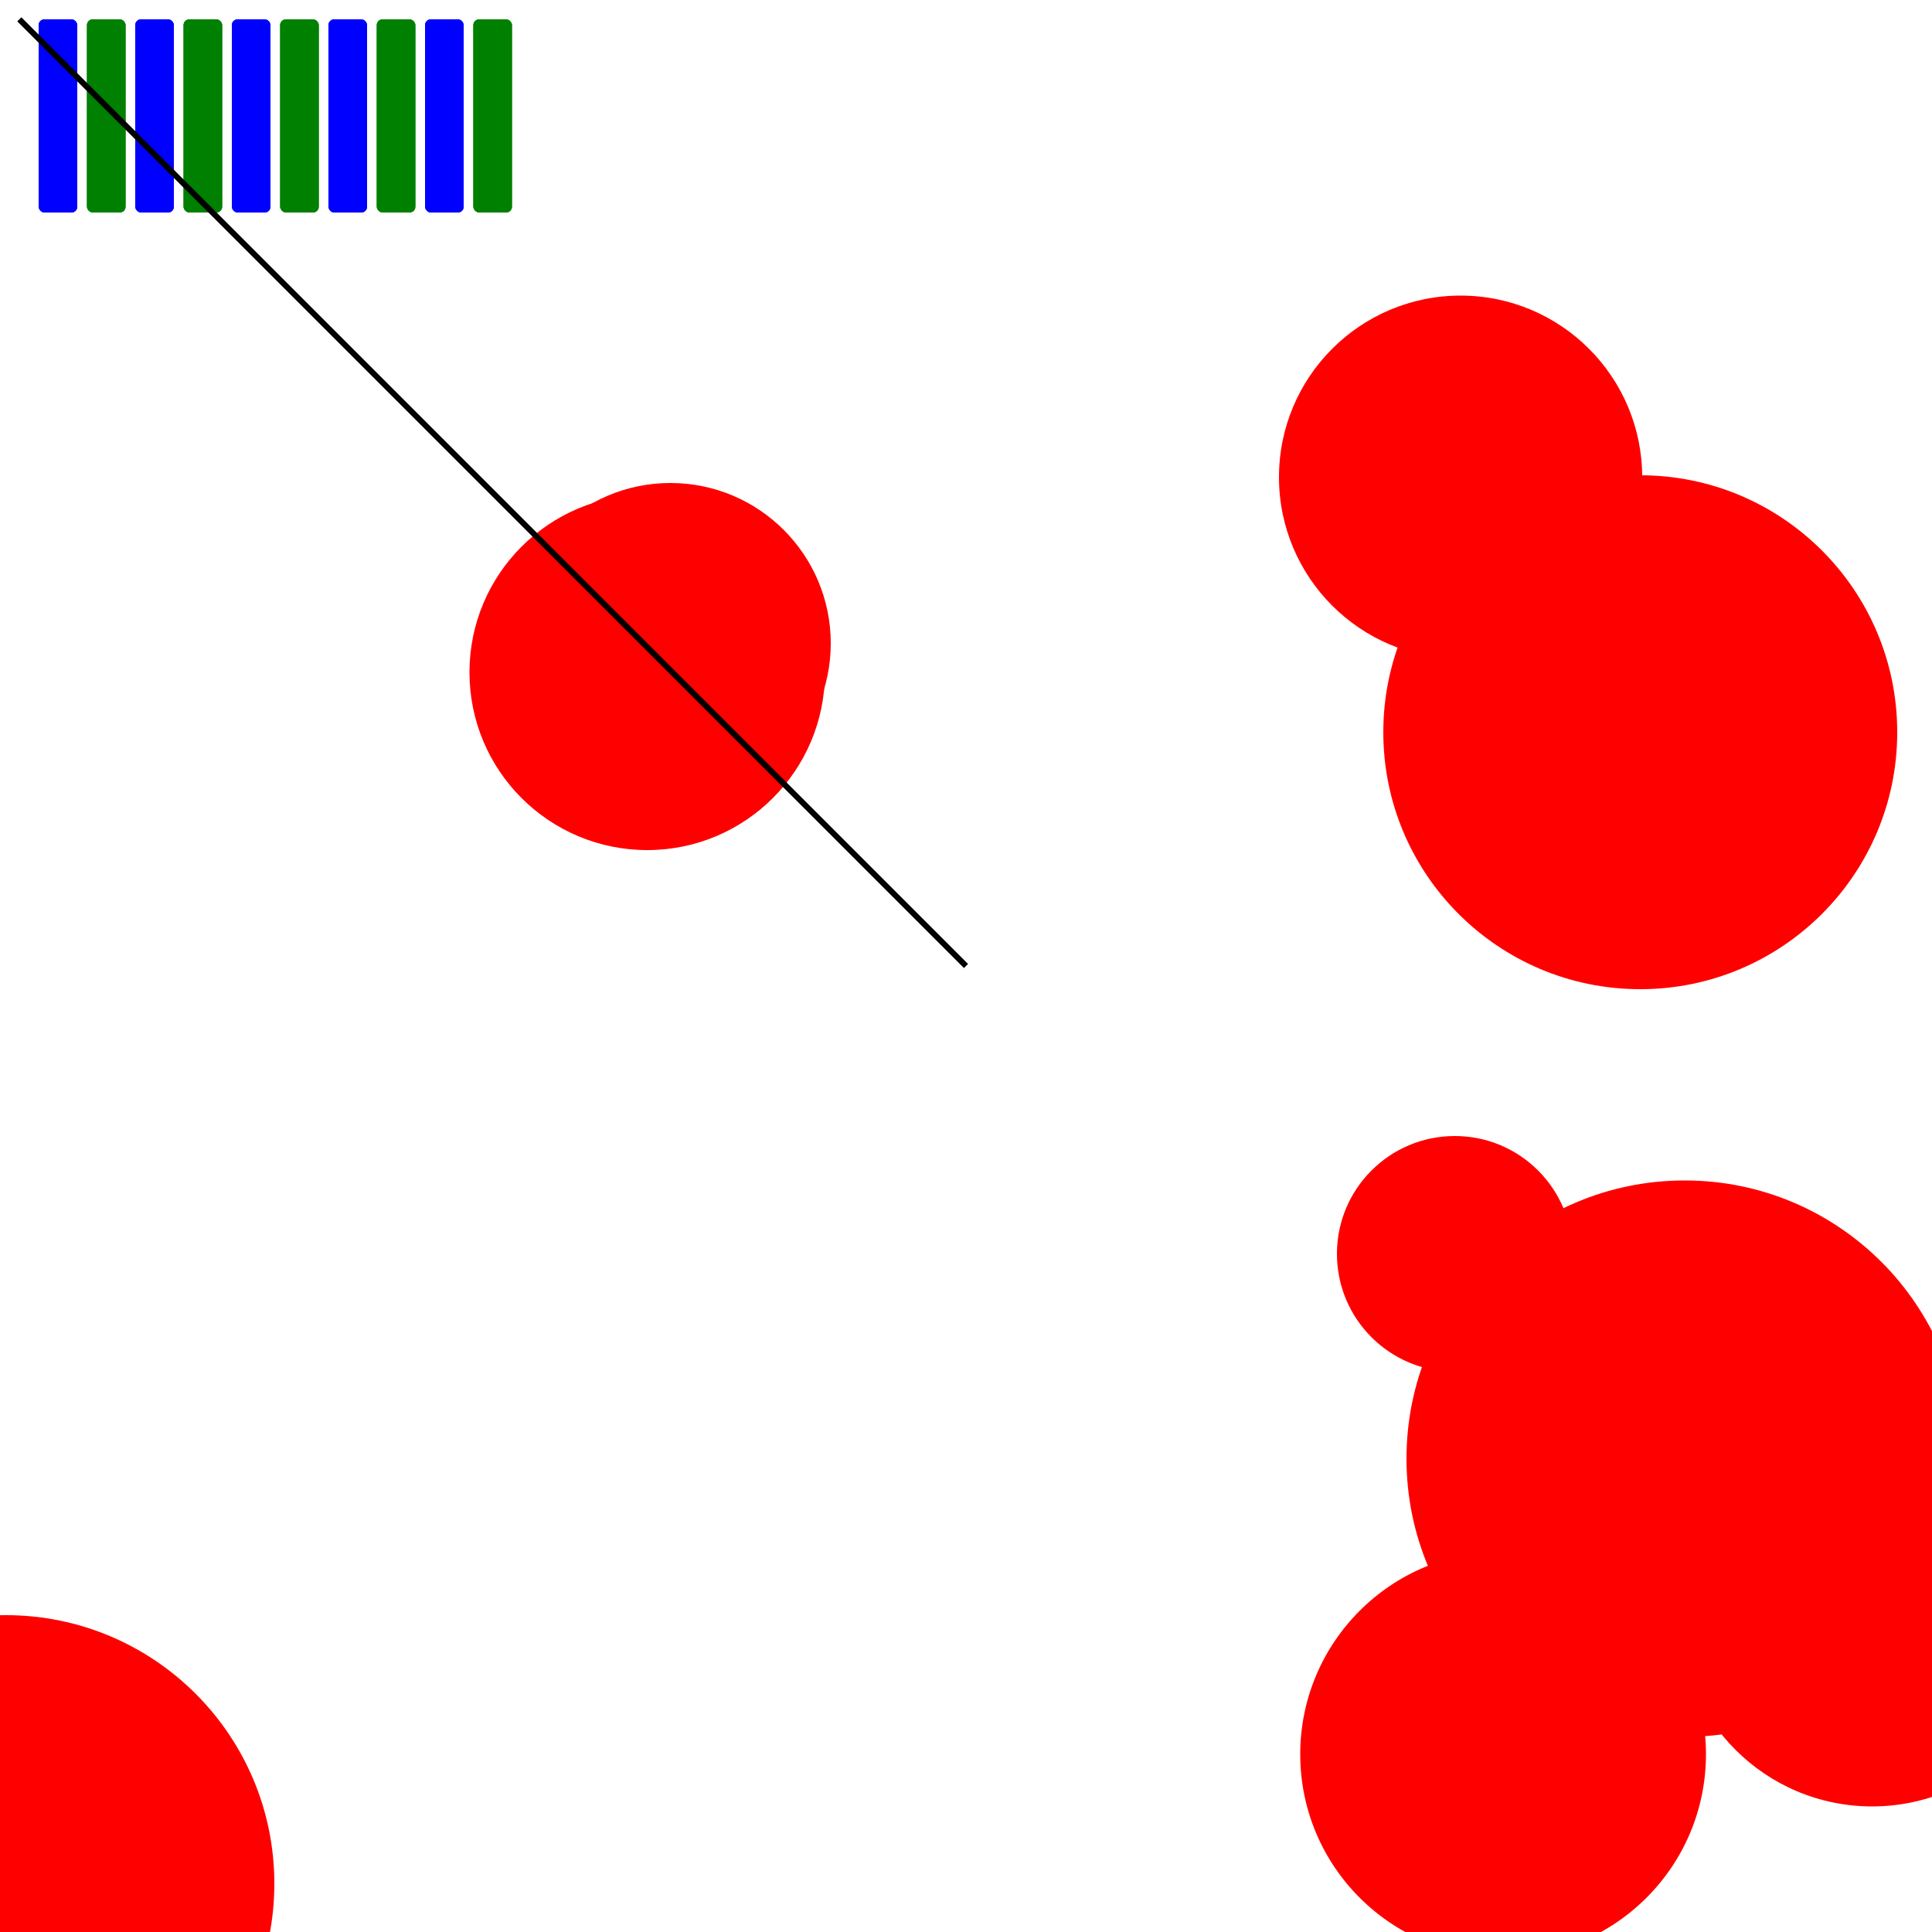 <svg viewBox="0 0 1000 1000" xmlns="http://www.w3.org/2000/svg">
<rect x="20" y="10" width="20" height="100" rx="3" fill="blue" />
<rect x="45" y="10" width="20" height="100" rx="3" fill="green" />
<rect x="70" y="10" width="20" height="100" rx="3" fill="blue" />
<rect x="95" y="10" width="20" height="100" rx="3" fill="green" />
<rect x="120" y="10" width="20" height="100" rx="3" fill="blue" />
<rect x="145" y="10" width="20" height="100" rx="3" fill="green" />
<rect x="170" y="10" width="20" height="100" rx="3" fill="blue" />
<rect x="195" y="10" width="20" height="100" rx="3" fill="green" />
<rect x="220" y="10" width="20" height="100" rx="3" fill="blue" />
<rect x="245" y="10" width="20" height="100" rx="3" fill="green" />
<rect x="20" y="10" width="20" height="100" rx="3" fill="blue" />
<rect x="45" y="10" width="20" height="100" rx="3" fill="green" />
<rect x="70" y="10" width="20" height="100" rx="3" fill="blue" />
<rect x="95" y="10" width="20" height="100" rx="3" fill="green" />
<rect x="120" y="10" width="20" height="100" rx="3" fill="blue" />
<rect x="145" y="10" width="20" height="100" rx="3" fill="green" />
<rect x="170" y="10" width="20" height="100" rx="3" fill="blue" />
<rect x="195" y="10" width="20" height="100" rx="3" fill="green" />
<rect x="220" y="10" width="20" height="100" rx="3" fill="blue" />
<rect x="245" y="10" width="20" height="100" rx="3" fill="green" />
<circle cx="849" cy="379" r="133" fill="red" />
<circle cx="753" cy="649" r="61" fill="red" />
<circle cx="49" cy="930" r="67" fill="red" />
<circle cx="335" cy="348" r="92" fill="red" />
<circle cx="778" cy="908" r="105" fill="red" />
<circle cx="872" cy="755" r="144" fill="red" />
<circle cx="969" cy="835" r="100" fill="red" />
<circle cx="347" cy="333" r="83" fill="red" />
<circle cx="756" cy="247" r="94" fill="red" />
<circle cx="3" cy="975" r="139" fill="red" />
<line x1="500" y1="500" x2="10" y2="10" stroke-width="3" stroke="black" />
</svg>